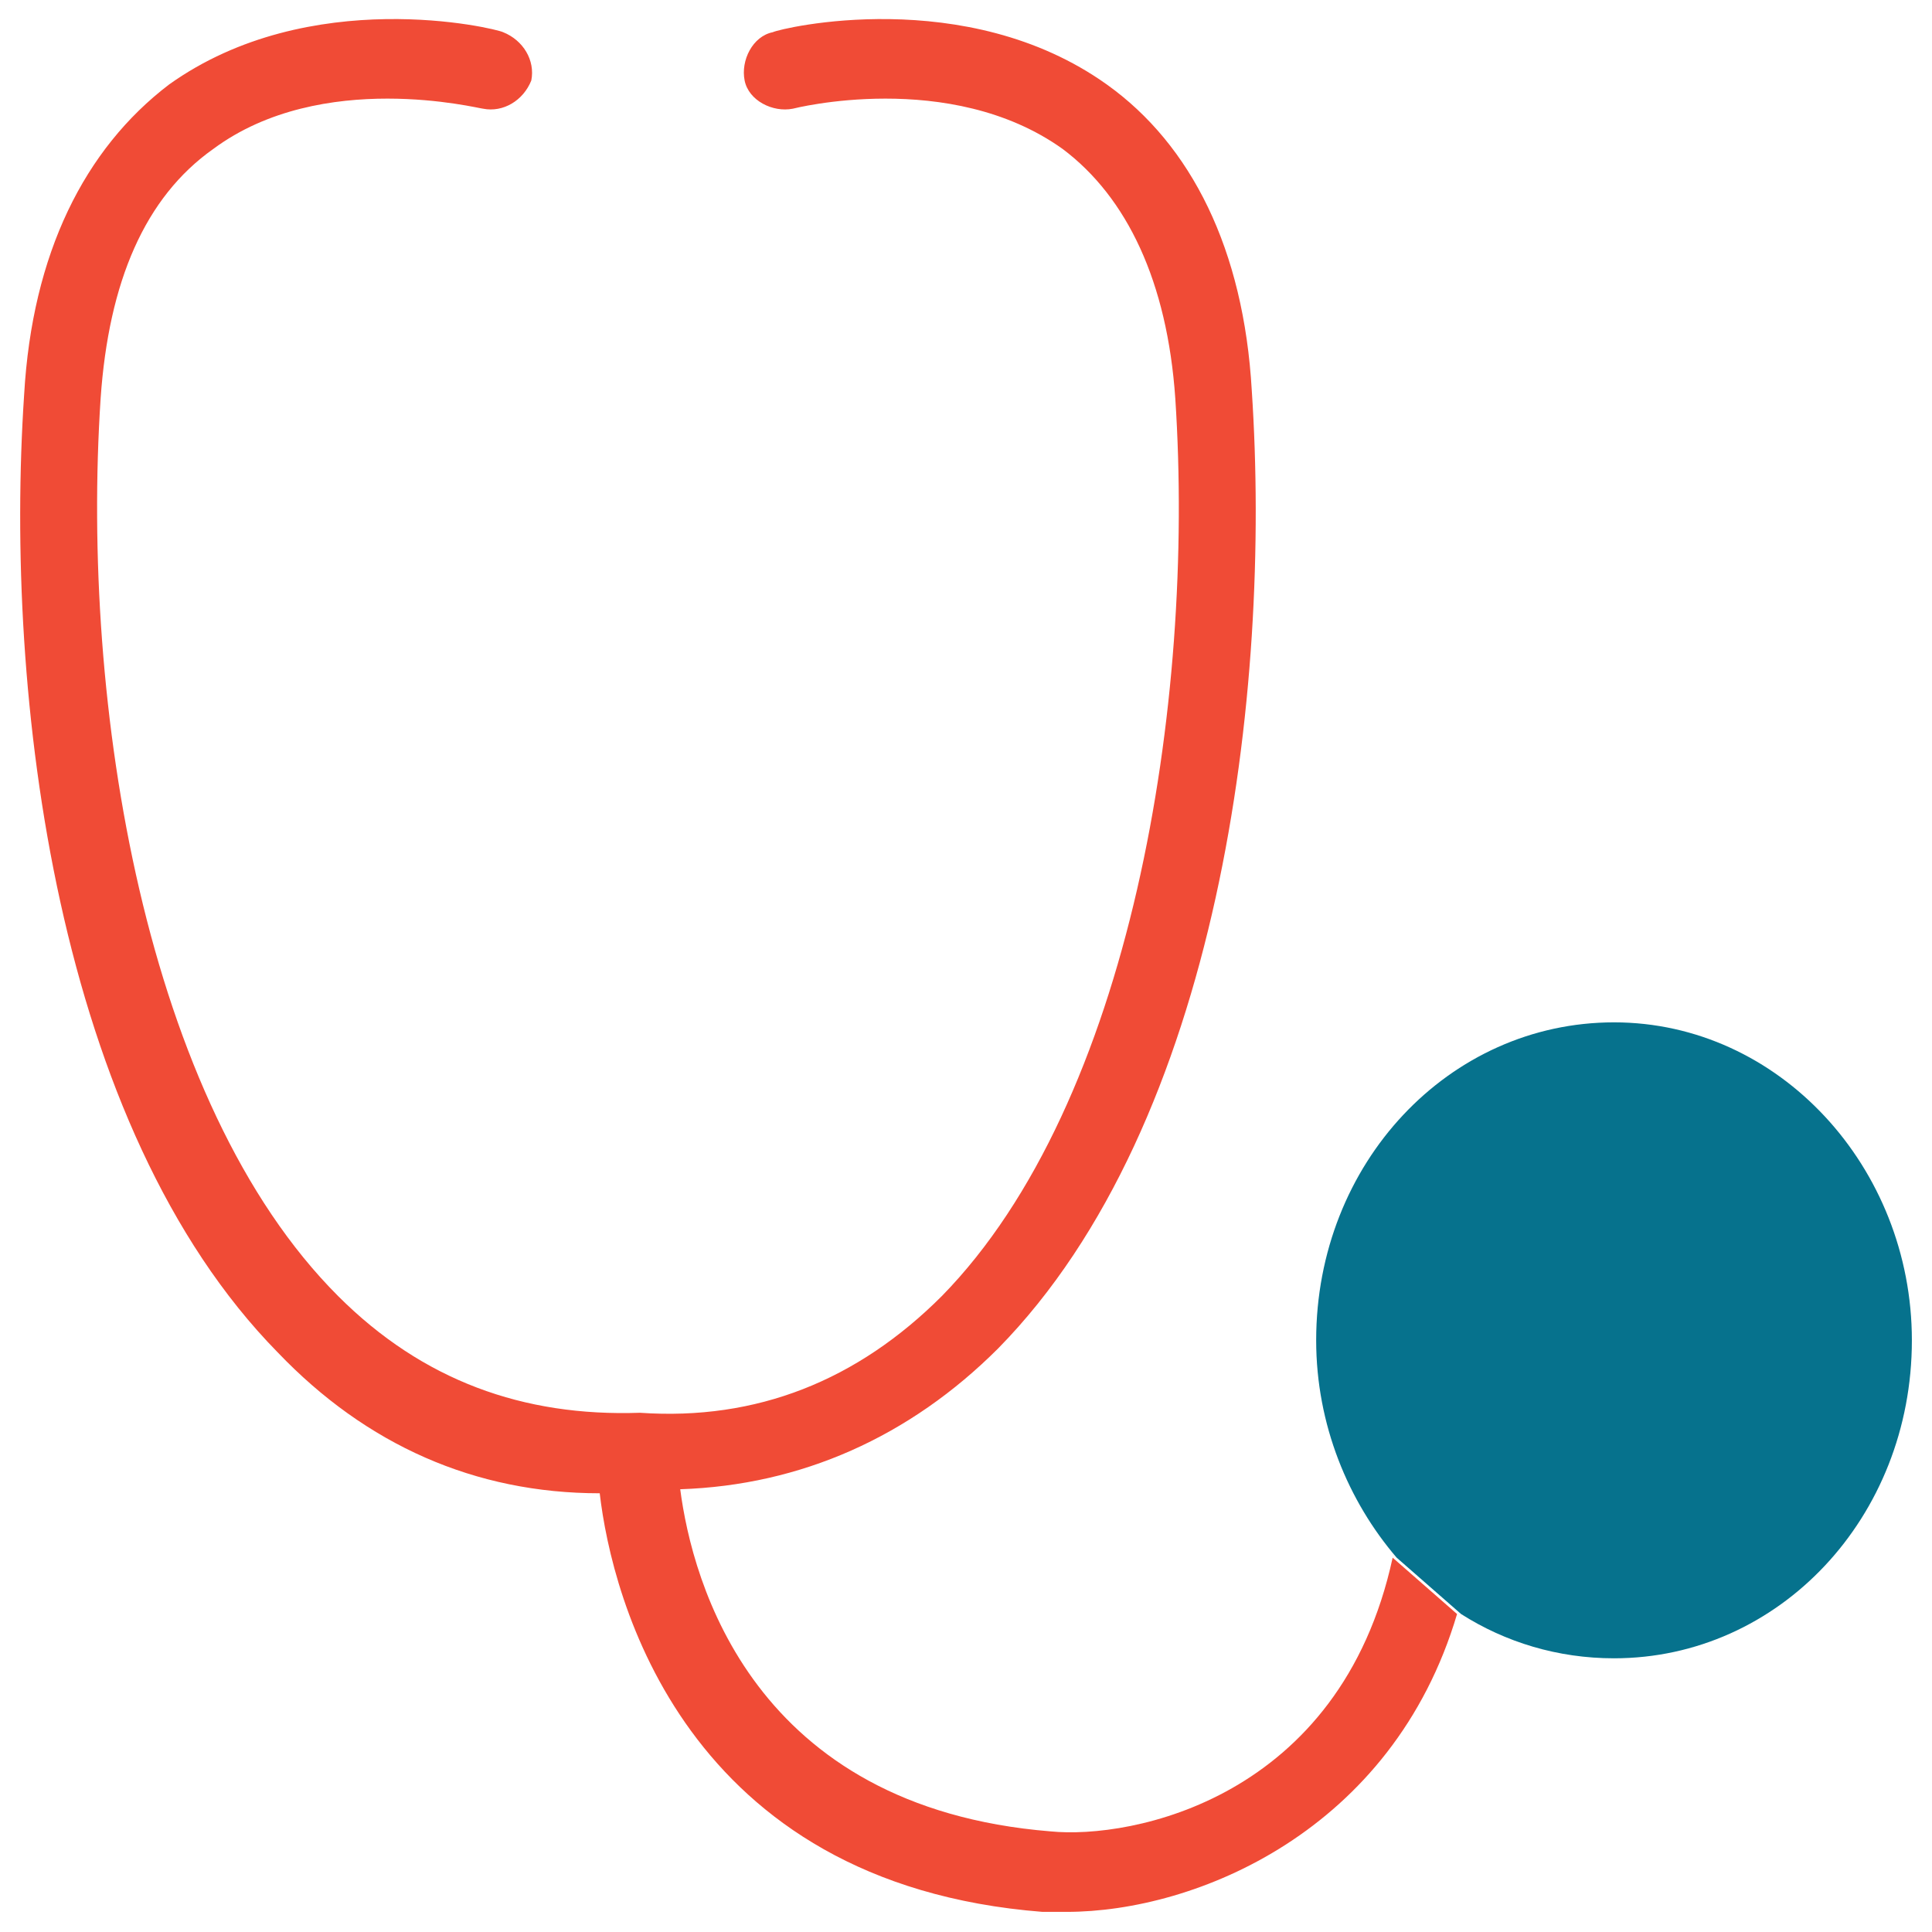 <?xml version="1.0" encoding="utf-8"?>
<!-- Generator: Adobe Illustrator 18.0.0, SVG Export Plug-In . SVG Version: 6.00 Build 0)  -->
<!DOCTYPE svg PUBLIC "-//W3C//DTD SVG 1.1//EN" "http://www.w3.org/Graphics/SVG/1.1/DTD/svg11.dtd">
<svg version="1.1" id="Layer_1" xmlns="http://www.w3.org/2000/svg" xmlns:xlink="http://www.w3.org/1999/xlink" x="0px" y="0px"
	 viewBox="0 0 48 48" enable-background="new 0 0 48 48" xml:space="preserve">
<g>
	<path fill="#F04B36" d="M26.1,45.5c-7.4-0.6-8.9-6.2-9.2-8.5c3-0.1,5.7-1.3,7.9-3.5c5.5-5.6,6.8-16.3,6.3-23.8
		c-0.2-3.5-1.5-6.1-3.6-7.6c-3.5-2.5-8.1-1.4-8.3-1.3c-0.5,0.1-0.8,0.7-0.7,1.2c0.1,0.5,0.7,0.8,1.2,0.7c0,0,3.9-1,6.7,1
		C28,4.9,29,7,29.2,9.9c0.5,7.6-1.1,17.5-5.8,22.3c-2.1,2.1-4.6,3.1-7.5,2.9c0,0,0,0,0,0c0,0,0,0,0,0c-2.9,0.1-5.4-0.8-7.5-2.9
		C3.6,27.4,2,17.5,2.5,9.9c0.2-2.9,1.1-5,2.8-6.2c2.7-2,6.6-1,6.7-1c0.5,0.1,1-0.2,1.2-0.7c0.1-0.5-0.2-1-0.7-1.2
		c-0.2-0.1-4.8-1.2-8.3,1.3C2.1,3.7,0.8,6.3,0.6,9.8c-0.5,7.5,0.8,18.2,6.3,23.8c2.2,2.3,4.9,3.5,8,3.5c0.3,2.6,2.1,9.7,11,10.4
		c0.2,0,0.4,0,0.6,0c3.2,0,8.1-2,9.7-7.4l-1.6-1.4C33.3,44.7,28.1,45.7,26.1,45.5z"/>
	<path fill="#06728D" d="M47.5,33.3c0-4.3-3.3-7.9-7.4-7.9c-4.1,0-7.4,3.5-7.4,7.9c0,2.1,0.8,4,2,5.4l1.6,1.4
		c1.1,0.7,2.4,1.1,3.8,1.1C44.2,41.2,47.5,37.7,47.5,33.3z"/>
</g>
</svg>
